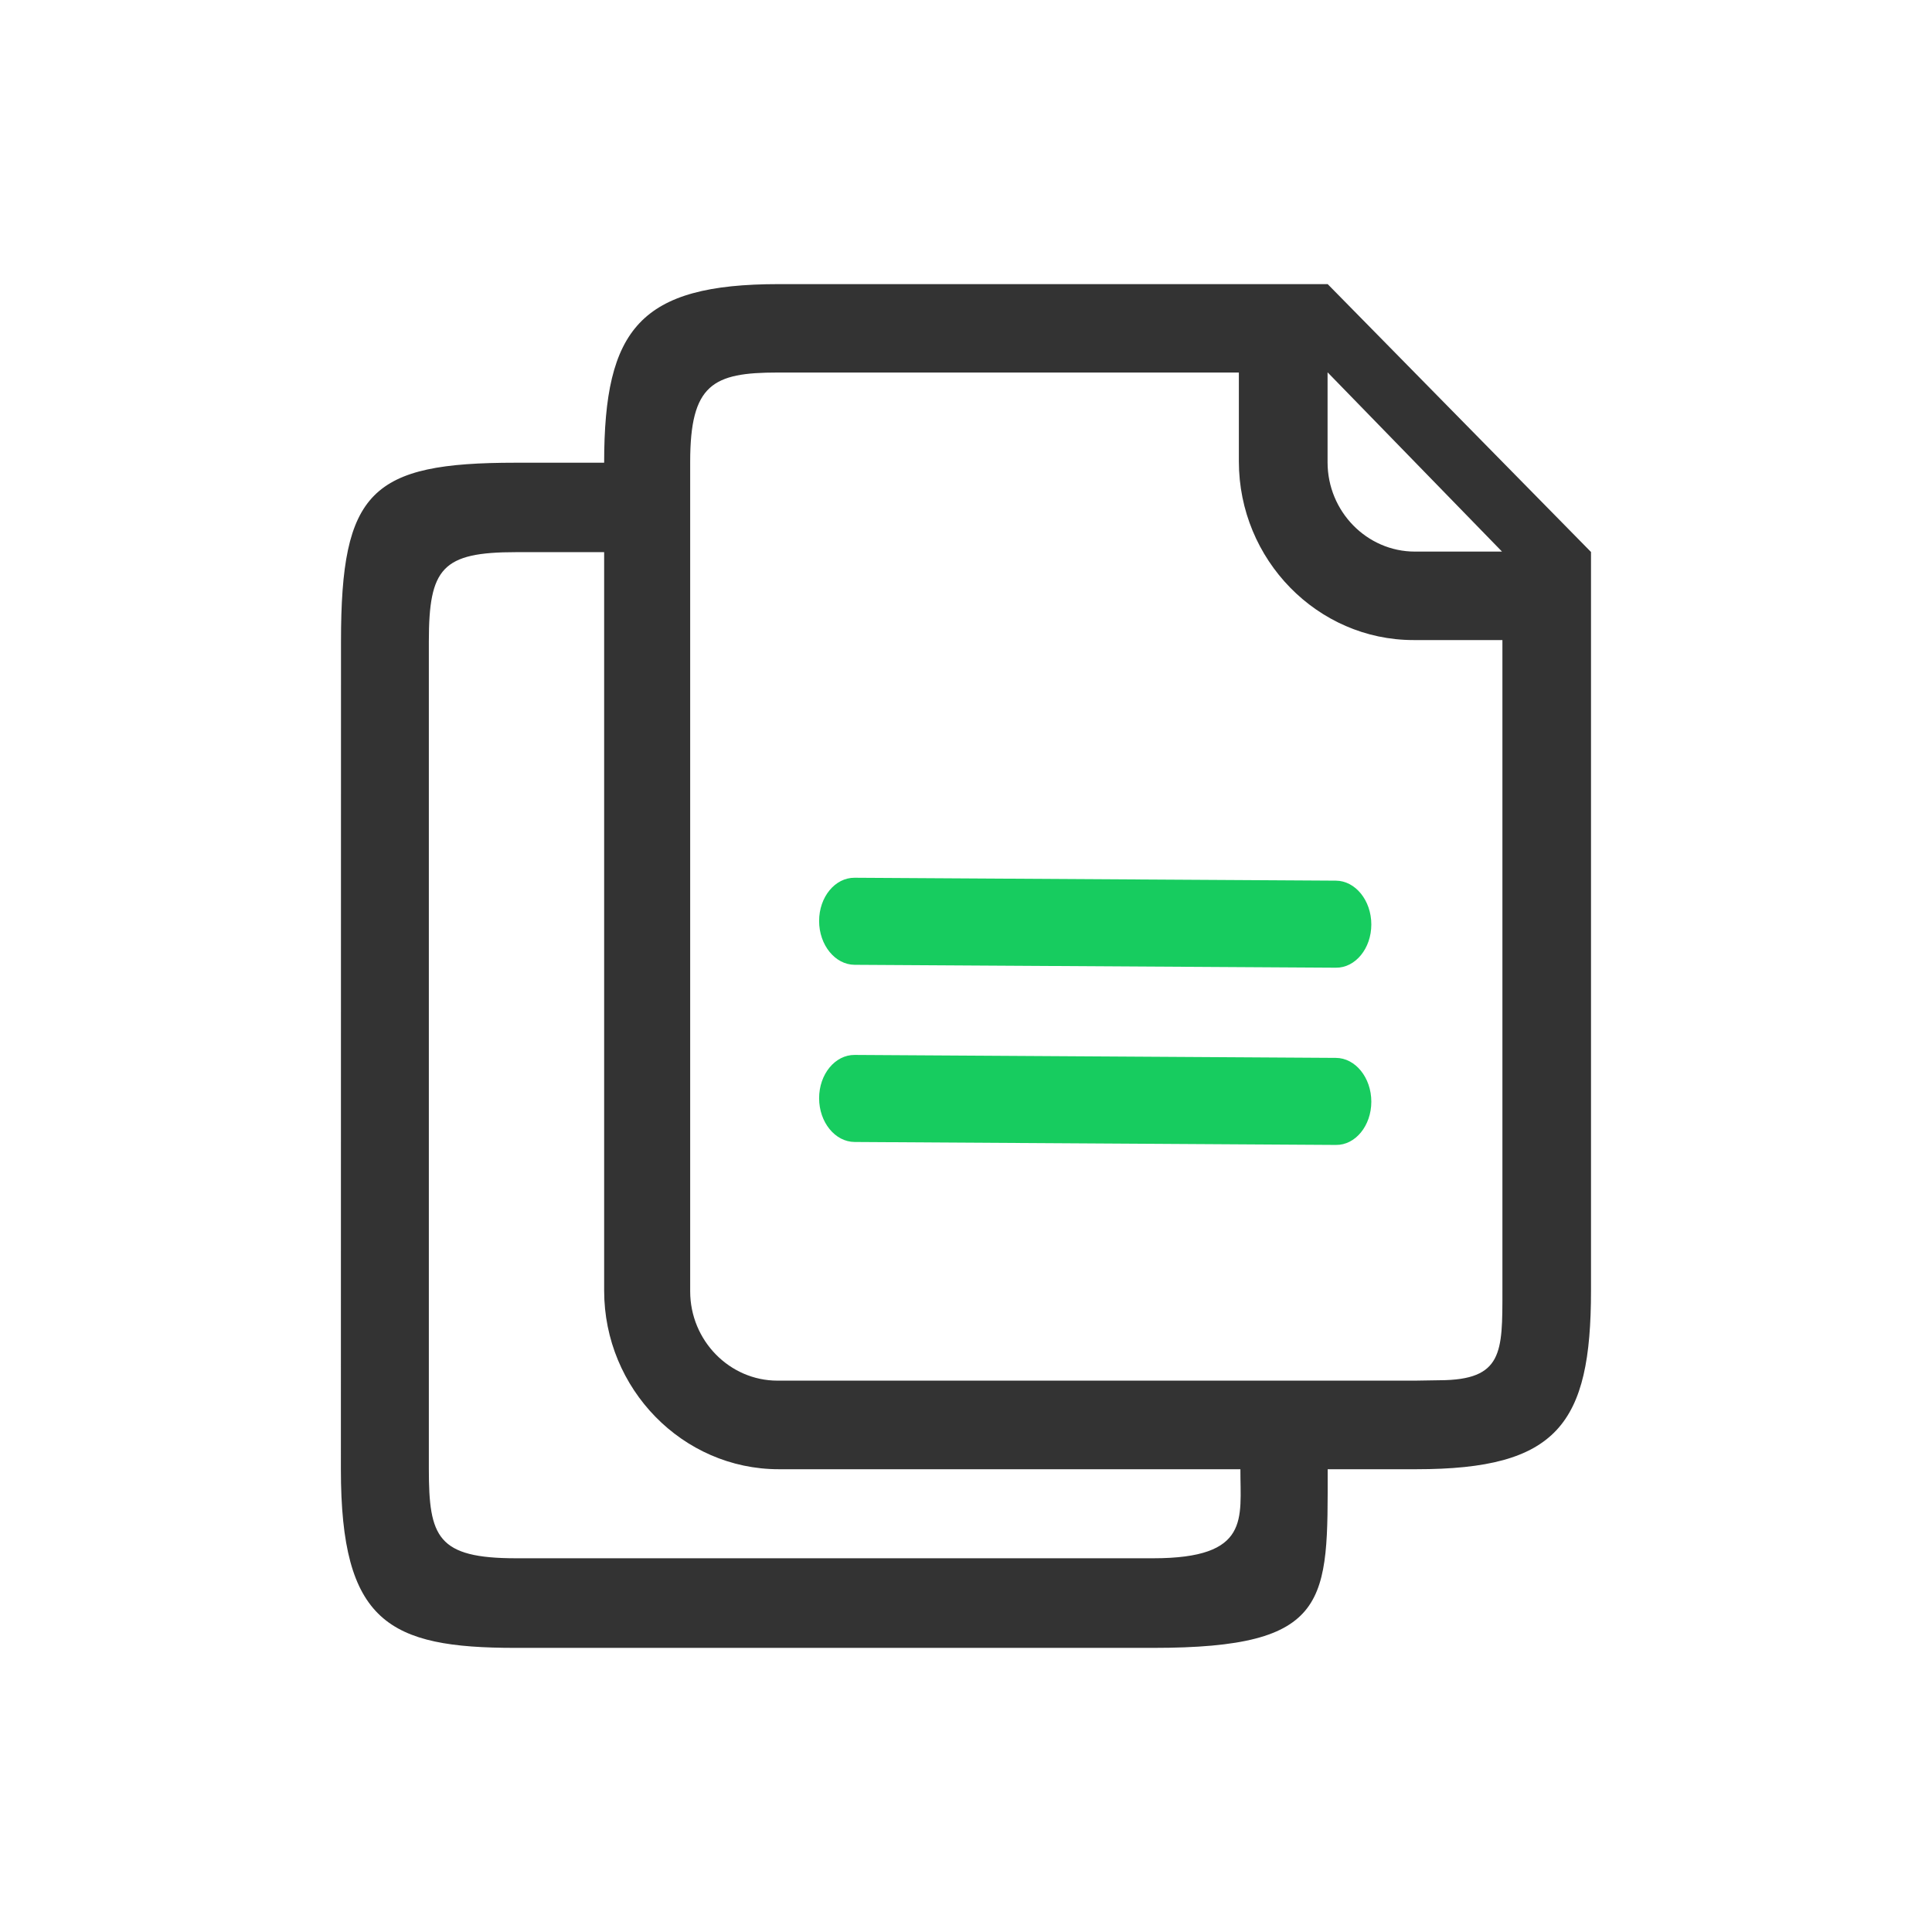 <svg 
 xmlns="http://www.w3.org/2000/svg"
 xmlns:xlink="http://www.w3.org/1999/xlink"
 width="34px" height="34px">
<path fill-rule="evenodd"  fill="rgb(51, 51, 51)"
 d="M7.547,11.289 C7.547,9.994 7.783,9.717 9.084,9.717 L10.632,9.717 L10.632,22.713 C10.632,24.442 12.014,25.856 13.705,25.856 L21.829,25.856 C21.826,26.721 22.015,27.423 20.292,27.423 L9.084,27.423 C7.698,27.423 7.547,27.051 7.547,25.852 L7.547,11.289 ZM5.999,25.856 C5.999,28.550 6.841,29.000 9.071,29.000 L20.292,29.000 C23.428,29.000 23.365,28.184 23.365,25.856 L24.926,25.856 C27.406,25.856 27.999,25.066 27.999,22.713 L27.999,9.714 L23.365,5.000 L13.705,5.000 C11.265,5.000 10.632,5.785 10.632,8.143 L9.074,8.143 C6.531,8.143 6.001,8.641 6.001,11.286 L5.999,25.856 ZM23.367,6.556 L26.433,9.707 L24.900,9.707 C24.054,9.707 23.363,9.000 23.363,8.135 L23.363,6.556 L23.367,6.556 ZM24.904,24.297 L13.682,24.297 C12.838,24.297 12.146,23.590 12.146,22.726 L12.146,8.128 C12.146,6.761 12.547,6.556 13.682,6.556 L21.802,6.556 L21.802,8.121 C21.802,9.850 23.185,11.264 24.875,11.264 L26.440,11.264 L26.440,22.726 C26.440,23.797 26.449,24.285 25.339,24.290 L24.904,24.297 Z"/>
<path fill-rule="evenodd"  fill="rgb(23, 204, 95)"
 d="M23.510,15.498 L15.040,15.447 C14.696,15.444 14.415,15.785 14.415,16.208 C14.415,16.630 14.696,16.977 15.040,16.979 L23.510,17.030 C23.853,17.033 24.133,16.691 24.133,16.269 C24.133,15.847 23.853,15.501 23.510,15.498 L23.510,15.498 ZM23.510,18.617 L15.040,18.565 C14.696,18.563 14.415,18.904 14.415,19.327 C14.415,19.749 14.696,20.095 15.040,20.097 L23.510,20.149 C23.853,20.154 24.133,19.810 24.133,19.388 C24.133,18.965 23.853,18.619 23.510,18.617 L23.510,18.617 Z"/>
<path fill-rule="evenodd"  fill="none"
 d="M0.000,0.000 L34.000,0.000 L34.000,34.000 L0.000,34.000 L0.000,0.000 Z"/>
</svg>
